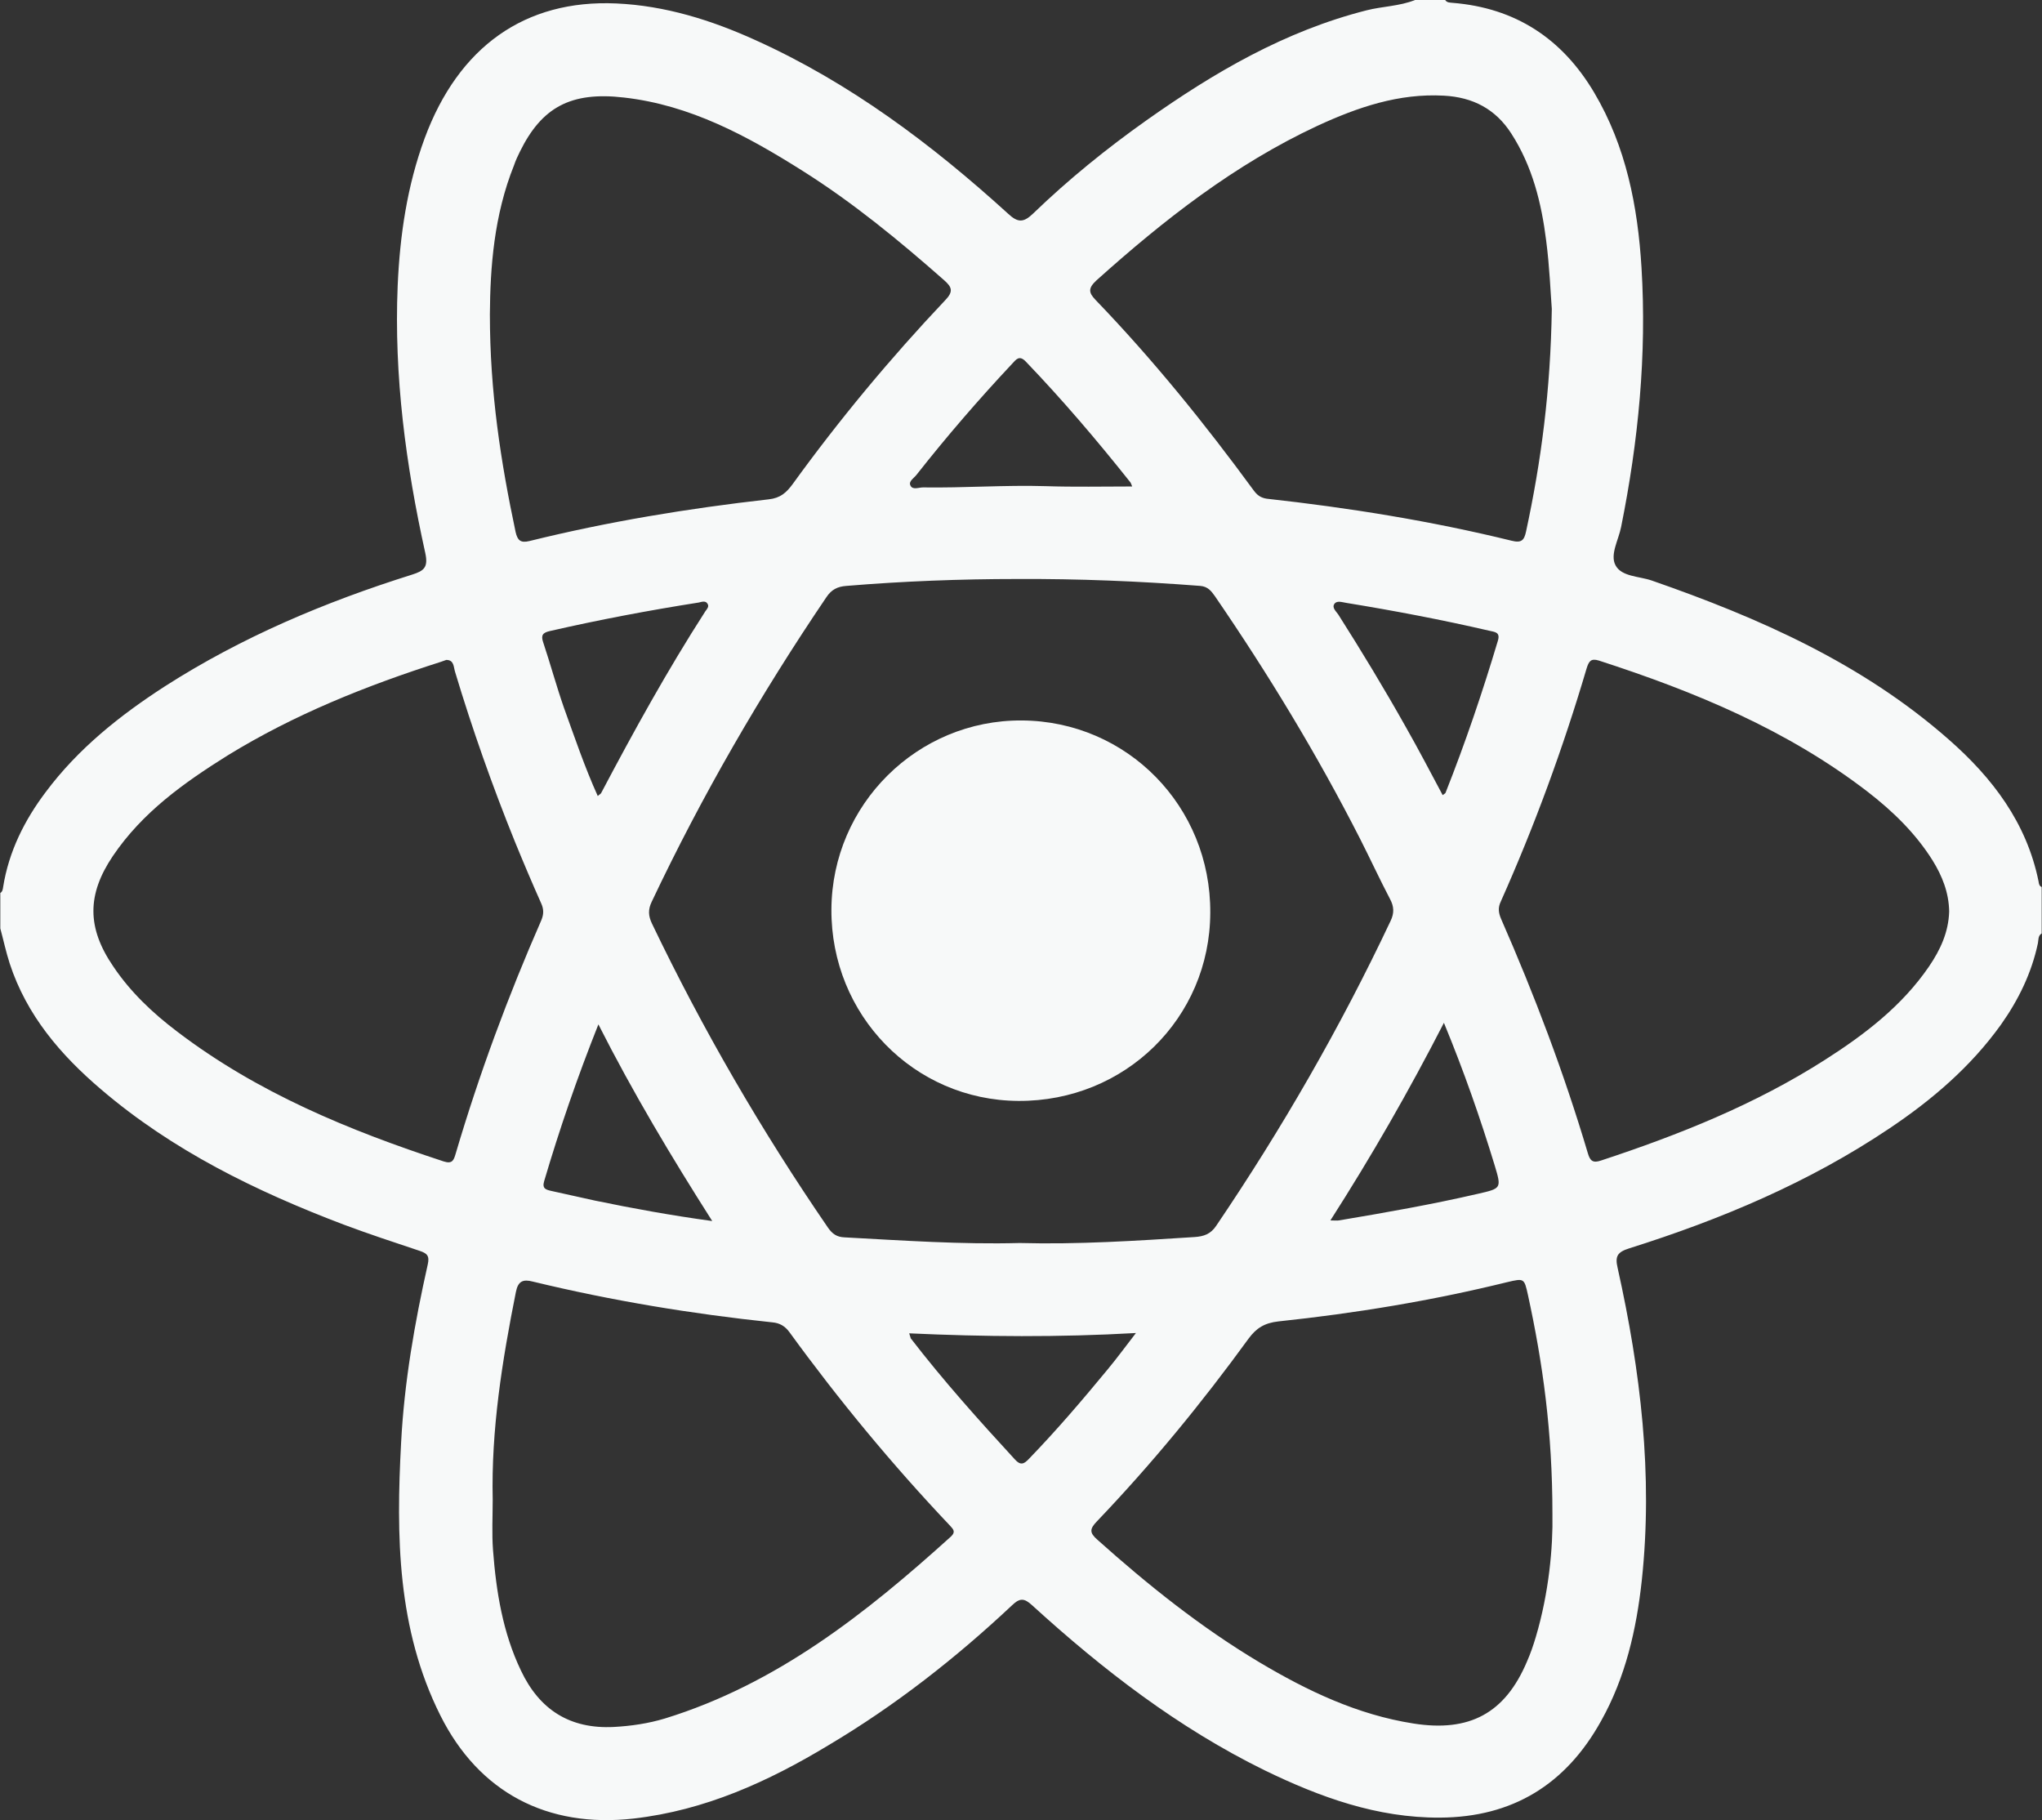 <?xml version="1.0" encoding="utf-8"?>
<!-- Generator: Adobe Illustrator 21.1.0, SVG Export Plug-In . SVG Version: 6.00 Build 0)  -->
<svg version="1.1" id="Layer_1" xmlns="http://www.w3.org/2000/svg" xmlns:xlink="http://www.w3.org/1999/xlink" x="0px" y="0px"
	 viewBox="0 0 651.1 580.3" style="enable-background:new 0 0 651.1 580.3;" xml:space="preserve">
<rect x="0" y="0" width="651.1" height="580.3" fill="#333333" stroke="none"/>
<style type="text/css">
	.st0{fill:#F7F9F9;}
</style>
<g id="LEZ9so.tif">
	<g>
		<path class="st0" d="M451.2,0c3.2,0,6.4,0,9.6,0c0.6,0.9,1.5,0.8,2.3,0.9c20.1,1.6,35,11.4,45.2,28.6
			c10.2,17.2,13.9,36.3,15.1,55.8c1.7,27.8-1,55.4-6.5,82.7c-0.8,4.1-3.6,8.8-1.8,12.2c1.9,3.7,7.6,3.5,11.6,4.9
			c34.2,11.9,67.1,26.4,94.7,50.7c13.9,12.2,24.8,26.5,28.6,45.2c0.1,0.7,0.2,1.5,1,1.8c0,4.9,0,9.9,0,14.8c-1.2,0.7-1,2.1-1.2,3.1
			c-2,9.5-6.2,18.1-11.8,26c-9.6,13.4-22,24-35.6,33.1c-25.6,17.2-53.7,29-82.9,38.2c-3.8,1.2-4.6,2.5-3.7,6.3
			c7.3,32.8,11.3,65.9,7.7,99.5c-1.7,15.7-5.2,31-13,44.9c-11.2,20.2-28.2,30.7-51.4,30.8c-20,0.1-38.2-6.5-55.9-15.1
			c-27.5-13.5-51.5-32-74.1-52.6c-2.5-2.3-3.9-2.4-6.4,0c-18,16.9-37.3,32-58.5,44.6C245,568,224.8,577.2,202,579.8
			c-27.5,3.1-49.3-8.3-61.6-32.9c-13.8-27.6-14.1-57.2-12.5-87c1-19.2,4.3-38.1,8.5-56.8c0.6-2.7-0.2-3.5-2.6-4.3
			c-8.1-2.7-16.3-5.4-24.3-8.4c-27.9-10.6-54.5-23.6-77.3-43.1c-12.9-11-23.7-23.6-29.1-40.1c-1.2-3.7-2-7.5-3-11.2
			c0-3.8,0-7.6,0-11.3c0.7-0.4,0.8-1.2,0.9-1.9c1.8-11.3,6.8-21.3,13.6-30.3c10.3-13.8,23.6-24.4,38-33.7
			c24.5-15.7,51.1-26.9,78.8-35.6c3.8-1.2,5.2-2.3,4.2-6.9c-6.2-28-10-56.4-8.8-85.2c0.7-16,3-31.8,8.6-47
			c10.8-29.2,32-44.3,61.1-43c15.6,0.7,30.3,5.3,44.4,11.7C271,26.4,297.1,46,321.4,68.1c3.2,3,5,2.9,8.1-0.1
			c11.2-10.8,23.3-20.6,36-29.6c21.6-15.3,44.2-28.5,70.2-35.1C440.8,2,446.2,2,451.2,0z M325.1,396.3c18.6,0.5,37.2-0.7,55.8-1.9
			c2.9-0.2,5.1-0.9,6.9-3.6c21-31,39.6-63.3,55.6-97.2c1.2-2.5,1.1-4.6-0.2-7c-3.3-6.3-6.3-12.8-9.5-19.1
			c-13.7-26.9-29.3-52.6-46.3-77.4c-1.2-1.7-2.3-3.1-4.7-3.3c-19.4-1.5-38.9-2.3-58.4-2.2c-18.1,0-36.3,0.7-54.4,2.2
			c-2.9,0.2-4.8,1.2-6.4,3.6c-21,31-39.7,63.3-55.7,97.1c-1.2,2.5-1.1,4.5,0.1,7c16.2,33.8,34.9,66,56.1,96.9c1.4,2,2.8,3,5.3,3.1
			C287.9,395.5,306.5,396.8,325.1,396.3z M621.5,290.6c-0.1-6-2.2-11.3-5.3-16.3c-5.4-8.6-12.6-15.6-20.6-21.8
			c-25.7-19.8-55.2-32-85.8-41.9c-2.6-0.8-3.2,0.3-3.9,2.5c-7.5,25.4-16.6,50.2-27.4,74.4c-0.9,1.9-0.7,3.5,0.1,5.4
			c10.7,24.4,20.1,49.2,27.7,74.8c0.7,2.4,1.6,3.2,4.2,2.3c24.9-8.2,49.2-17.9,71.4-32.1c12.7-8.1,24.6-17.2,33.2-29.8
			C618.7,302.8,621.3,297.2,621.5,290.6z M494.8,98.5c-0.4-5-0.7-13.4-1.8-21.8c-1.5-12-4.4-23.7-11.1-34.1
			c-5-7.8-12.2-11.6-21.5-12.1c-14.4-0.8-27.5,3.7-40.3,9.6c-26.4,12.3-49,30-70.5,49.3c-2.7,2.5-2.5,3.9-0.3,6.2
			c18.3,19,34.8,39.4,50.4,60.7c1.1,1.5,2.2,2.4,4.2,2.7c26.3,2.9,52.4,7.1,78.1,13.4c3.2,0.8,4-0.2,4.6-3
			C491.4,147.1,494.4,124.6,494.8,98.5z M142.3,210.4c-0.6,0.2-1.2,0.4-1.7,0.6c-23.8,7.6-46.8,16.8-68.1,29.9
			C58.6,249.6,45.4,259,36,272.9c-8.3,12.3-8.3,22.9,0.1,35.2c5.5,8.2,12.6,14.9,20.4,20.8c25.6,19.5,54.8,31.5,85,41.4
			c2.8,0.9,3.2-0.5,3.8-2.5c7.5-25.4,16.7-50.2,27.3-74.4c0.8-1.9,0.8-3.5,0-5.3c-2.9-6.5-5.7-13.1-8.4-19.7
			c-7.2-17.8-13.6-35.9-19.1-54.2C144.6,212.6,144.8,210.4,142.3,210.4z M157.1,478.1c0,5.4-0.3,10.8,0.1,16.1
			c1,13.2,3.1,26.3,8.9,38.4c5.9,12.5,15.6,18.7,29.6,18c5.5-0.3,11-1.1,16.3-2.7c35.7-11,64.1-33.5,91.2-58
			c1.6-1.5,0.8-2.3-0.3-3.5c-18.4-19.4-35.5-40.1-51.2-61.7c-1.4-1.9-3.1-2.9-5.4-3.1c-25.7-2.7-51.2-6.9-76.4-13
			c-3.1-0.8-4.7-0.2-5.4,3.3C160.1,433.9,156.6,455.8,157.1,478.1z M495,482.8c0-26.5-3.1-48.3-7.8-69.9c-1.2-5.4-1.2-5.4-6.7-4.1
			c-24,5.9-48.3,9.9-72.9,12.5c-4.4,0.5-7,2.1-9.5,5.5c-14.9,20.5-30.9,40-48.4,58.3c-2.3,2.4-2.3,3.6,0.2,5.8
			c16.2,14.5,33.1,28,51.7,39.1c15.3,9.1,31.2,16.7,49.1,19.5c17.8,2.8,29.2-3.2,36.2-19.8c1.1-2.5,2-5.1,2.8-7.8
			C493.9,507.8,495.2,493.2,495,482.8z M156.2,100.2c0,24.9,3.5,47.2,8.2,69.4c0.6,2.6,1.5,3.6,4.4,2.9
			c25.1-6.2,50.6-10.4,76.3-13.3c3.7-0.4,5.6-2.1,7.6-4.8c14.9-20.6,31.2-40.2,48.7-58.7c2.7-2.8,2.1-4.2-0.4-6.4
			c-14.3-12.6-29-24.7-45.2-34.9c-17.6-11.1-35.7-20.9-56.8-23.3c-17.1-2-26.3,3.2-33.2,17.2c-0.7,1.4-1.4,2.9-1.9,4.4
			C157.5,68.6,156.3,85.3,156.2,100.2z M361,155.1c-0.3-0.7-0.4-1.2-0.8-1.6c-10.5-13.2-21.4-26-33.1-38.2c-2.1-2.2-3.1-0.7-4.4,0.7
			c-10.6,11.3-20.8,23.1-30.4,35.3c-0.8,1.1-2.7,2.1-2,3.5c0.7,1.5,2.6,0.6,4,0.6c13.1,0.2,26.1-0.8,39.2-0.4
			C342.5,155.3,351.6,155.1,361,155.1z M289.9,425.1c0.4,1.1,0.4,1.4,0.5,1.6c10.4,13.5,21.7,26.1,33.2,38.6c1.8,2,2.9,1.5,4.5-0.2
			c8.8-9.1,17-18.7,25-28.4c3-3.6,5.7-7.3,9.1-11.7C337.5,426.4,313.9,426.2,289.9,425.1z M424.2,389.1c1.5,0,2.1,0.1,2.7,0
			c14.9-2.5,29.7-5.1,44.4-8.5c7.4-1.7,7.5-1.7,5.3-9c-4.6-15.1-9.8-30-16.2-45.5C449.2,347.9,437.4,368.5,424.2,389.1z
			 M190.6,253.8c0.5-0.5,1-0.7,1.1-1c10.4-19.7,21.1-39.1,33.2-57.9c0.5-0.7,1.3-1.5,0.7-2.4c-0.6-1.1-1.9-0.6-2.8-0.4
			c-15.9,2.5-31.8,5.5-47.5,9.1c-2.2,0.5-2.9,1.3-2.1,3.6c2.3,6.9,4.2,13.9,6.6,20.8C183.2,235,186.4,244.5,190.6,253.8z
			 M227.1,389.3c-13.1-20.6-25.2-40.8-36.3-62.7c-6.8,17.1-12.4,33.4-17.3,50c-0.7,2.4,0.6,2.7,2.3,3.1c4.7,1,9.3,2.1,14,3.1
			C201.9,385.3,214,387.5,227.1,389.3z M460,253.5c0.5-0.4,0.8-0.5,0.9-0.7c6.3-15.9,11.8-32.1,16.7-48.5c0.9-2.9-1.2-2.8-2.7-3.2
			c-15.1-3.5-30.4-6.4-45.7-8.9c-1.3-0.2-2.9-0.8-3.7,0.3c-0.9,1.2,0.5,2.4,1.2,3.4c7.5,11.8,14.7,23.7,21.5,35.8
			C452.3,238.9,456.1,246.2,460,253.5z"/>
		<path class="st0" d="M385.9,291c-0.1,33.6-27.2,60.2-61.2,60c-33.3-0.2-59.8-27.4-59.6-61.1c0.2-33.4,27.4-60.4,60.7-60.2
			C359.4,229.9,386.1,257.1,385.9,291z"/>
	</g>
</g>
</svg>
